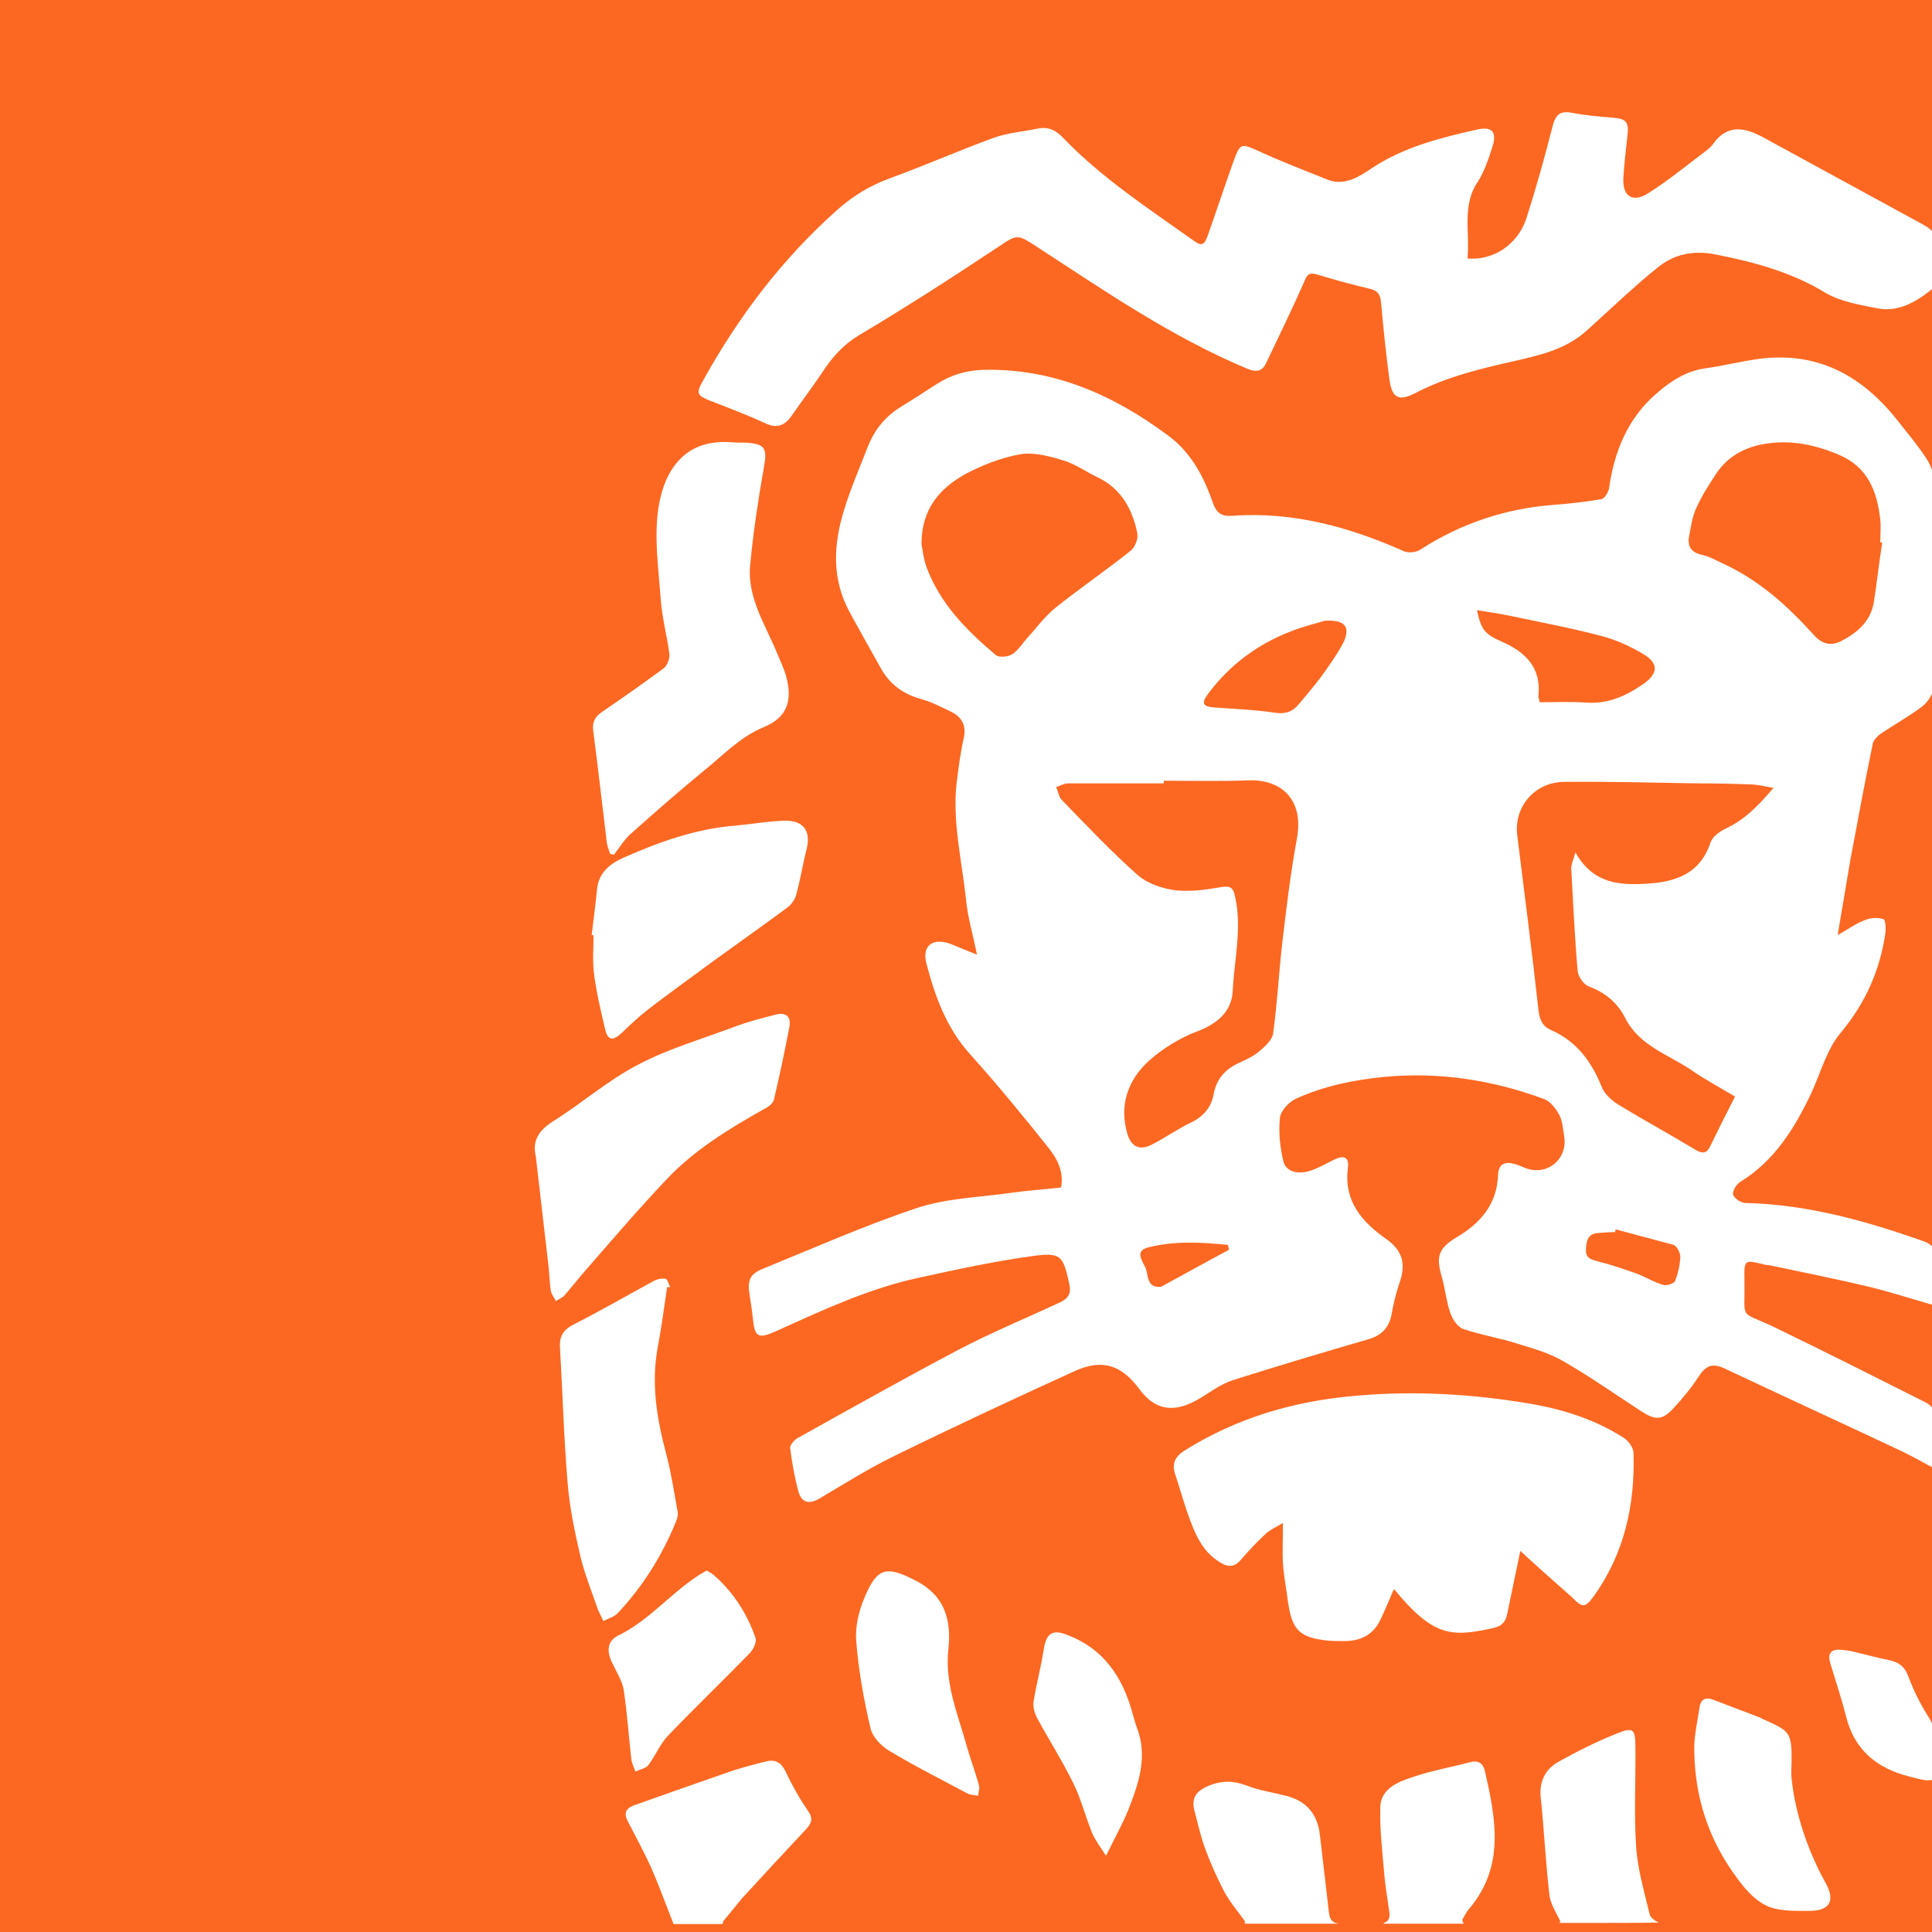 <svg xmlns="http://www.w3.org/2000/svg" viewBox="0 0 512 512"><path fill="#fc6822" d="M0 0h512v512H0z"/><path d="M467.5 335.1c.8.2 1.6.2 2.4.4 8.5 1.8 17 3.5 25.4 5.5 5.7 1.4 11.3 3.2 17.5 5 0-5.1.1-9.8-.1-14.5 0-.9-1.5-2-2.5-2.4-15.5-5.5-31.1-9.9-47.6-10.3-1.2 0-3-1.2-3.3-2.2-.3-.9.9-2.8 1.9-3.4 9.1-5.6 14.4-14.2 18.8-23.5 2.5-5.4 4.1-11.6 7.8-16 6.5-7.8 10.3-16.3 11.8-26.1.2-1.3.1-3.8-.4-4-1.5-.5-3.4-.4-4.9.2-2.4.9-4.6 2.5-7.3 4 1.2-7 2.3-13.5 3.4-20.1 1.9-10.2 3.8-20.4 5.9-30.6.2-.9 1.1-1.9 1.9-2.5 3.5-2.4 7.3-4.5 10.7-7 2.6-1.9 3.9-4.5 3.9-8-.2-17.3 0-34.5-.2-51.8 0-2.1-.9-4.5-2.1-6.3-2.2-3.4-4.9-6.6-7.5-9.9-9.2-11.7-20.7-18.3-36-16.6-5 .6-10 1.9-15 2.6-5.1.7-9.1 3.3-12.8 6.5-7.8 6.6-11.4 15.5-12.8 25.4-.2 1-1.2 2.7-2.1 2.8-4.2.7-8.4 1.2-12.7 1.5-12.7 1-24.4 4.9-35.1 11.8-1.1.8-3.2 1-4.4.5-14.6-6.5-29.6-10.6-45.7-9.4-2.8.2-4.1-.9-5-3.5-2.4-7-5.9-13.5-12-17.9-14.3-10.6-30-17.6-48.4-17.3-4.8.1-8.9 1.3-12.8 3.8-3.1 2-6 3.9-9.1 5.8-4.4 2.6-7.4 6.3-9.2 11-2.1 5.4-4.4 10.7-6.1 16.2-2.9 9.2-3.5 18.4 1.3 27.3 2.7 5 5.6 10.1 8.4 15.1 2.3 4.1 5.8 6.7 10.4 8 2.7.7 5.2 2 7.7 3.2 3.1 1.4 4.6 3.6 3.8 7.2-.9 4-1.4 8-1.9 12-1.1 10.4 1.4 20.5 2.5 30.7.4 4.6 1.8 9.1 2.9 14.7-2.7-1.1-4.7-1.9-6.6-2.7-4.8-2-8.1.1-6.8 5 2.3 8.8 5.3 17.1 11.6 24.1 7.2 8 14 16.3 20.7 24.7 2.3 2.9 4.2 6.3 3.4 10.6-4.5.5-8.9.8-13.2 1.4-8.3 1.2-17 1.4-24.9 4-13.8 4.6-27.1 10.5-40.6 16-3.9 1.5-4.5 3.2-3.8 7.4.3 1.9.6 3.8.8 5.8.5 5.1 1.4 5.6 6.1 3.5 12.2-5.5 24.3-11.2 37.5-14.1 10.1-2.2 20.1-4.4 30.3-5.8 7.9-1.1 8.3-.2 10 7.5.5 2.4-.3 3.7-2.4 4.7-9 4.2-18.2 8-27 12.6-14.4 7.6-28.6 15.6-42.8 23.5-.8.5-1.9 1.8-1.8 2.6.5 3.9 1.2 7.8 2.2 11.5.8 2.9 2.8 3.5 5.6 1.8 6.6-3.9 13.1-8 19.9-11.3 15.7-7.7 31.6-15.1 47.6-22.4 7.4-3.4 12.5-1.7 17.3 4.8 4.2 5.7 9.4 6.4 16.1 2.3 2.8-1.7 5.5-3.7 8.5-4.7 12-3.8 24-7.4 36.1-10.9 3.5-1 5.5-3.2 6.1-6.7.5-2.8 1.2-5.6 2.1-8.3 1.8-5 .7-8.6-3.6-11.6-6.4-4.5-11.2-10-10.1-18.7.4-3-1-3.6-3.8-2.2-2 1-3.9 2.1-6 2.8-3.4 1.2-6.7.3-7.3-2.5-.9-3.7-1.3-7.7-.9-11.5.2-1.9 2.5-4.3 4.4-5.1 7.3-3.3 15.1-4.9 23.1-5.7 14.7-1.4 28.9.8 42.6 5.9 1.6.6 3.1 2.6 4 4.3.8 1.6.9 3.6 1.2 5.4 1.1 6-4.3 10.7-10.1 8.6-.9-.4-1.9-.8-2.9-1.1-2.6-.8-4.4-.1-4.5 2.9-.3 7.8-4.7 12.8-11 16.5-4.8 2.9-5.5 5.1-3.9 10.5.9 3.2 1.2 6.6 2.3 9.7.6 1.6 1.9 3.6 3.4 4.1 4.7 1.6 9.7 2.4 14.4 3.9 4.2 1.3 8.5 2.5 12.2 4.7 7.1 4.1 13.8 8.8 20.7 13.3 3.6 2.3 5.4 2.3 8.3-.8 2.5-2.7 4.9-5.6 6.9-8.7 1.8-2.7 3.5-3.4 6.6-2 15.7 7.4 31.4 14.6 47.1 22 2.7 1.3 5.4 2.8 8.7 4.6 0-5.5.1-10.2-.1-14.9 0-.9-1.2-2.1-2.2-2.6-13.3-6.7-26.6-13.4-40-19.9-9.8-4.7-7.9-1.5-8.1-12.4-.1-5.6-.1-5.6 5.2-4.3zm-195.3-166c-1.3 1.5-2.4 3.3-4 4.3-1.1.7-3.5.9-4.3.2-7.7-6.5-14.8-13.6-18.4-23.4-.8-2.2-1-4.7-1.3-6 0-9.5 5-14.8 11.5-18.5 4.5-2.4 9.6-4.4 14.6-5.3 3.5-.6 7.5.4 11.1 1.5 3.3.9 6.2 3 9.3 4.5 6.4 3 9.4 8.5 10.7 14.9.3 1.4-.6 3.7-1.7 4.6-6.5 5.2-13.4 9.9-19.9 15.1-2.9 2.3-5.1 5.4-7.6 8.1zm35.7 171.8c-.1.1-.2.1-.3.1-3.6.4-3.3-2.9-3.9-4.7-.6-1.7-3.3-4.7.5-5.7 7-1.8 14.1-1.4 21.2-.7.1.4.2.9.3 1.3-6 3.2-11.9 6.5-17.8 9.7zm35.8-118.7c-1.7 9.2-2.8 18.5-3.9 27.8-.9 7.9-1.3 15.9-2.4 23.8-.2 1.8-2.2 3.6-3.8 4.9-1.6 1.4-3.7 2.2-5.7 3.2-3.5 1.7-5.6 4.3-6.3 8.2-.6 3.3-2.6 5.7-5.8 7.3-3.6 1.7-6.8 4-10.3 5.8-3.3 1.8-5.6.9-6.7-2.6-2.3-7.7.1-14.4 5.7-19.5 3.6-3.2 8.1-6 12.6-7.7 5.6-2.1 9.4-5.4 9.6-11 .4-8.2 2.5-16.5.6-24.8-.5-2.4-1.2-2.9-3.7-2.5-4.1.7-8.3 1.3-12.4.8-3.4-.5-7.2-1.8-9.7-4-7.1-6.3-13.6-13.2-20.2-20-.7-.8-.9-2.2-1.4-3.3 1.1-.4 2.1-1 3.2-1h25.3v-.7c7.5 0 15 .2 22.5-.1 8.5-.3 14.7 4.9 12.8 15.4zm12.5-52.3c-1.7 3.4-4 6.5-6.2 9.6-1.8 2.4-3.8 4.7-5.7 7-1.6 2-3.5 2.8-6.3 2.4-5.3-.8-10.6-1-15.9-1.4-3.3-.2-3.9-1-1.9-3.7 5.8-7.7 13.2-13.2 22.2-16.6 3.3-1.3 6.8-2.1 8.7-2.7 5.3-.3 6.7 1.6 5.1 5.4zm91.4-27.6c.5-2.5.8-5.2 1.9-7.6 1.5-3.3 3.4-6.3 5.4-9.3 3.2-4.8 8.2-7.2 13.7-7.9 6.5-.9 12.9.5 18.9 3.1 7.5 3.2 10 9.7 10.8 17.2.2 1.9 0 3.9 0 5.9.2.1.3.1.5.1-.8 5.2-1.4 10.5-2.2 15.7-.8 5.1-4.3 8.1-8.5 10.3-2.6 1.4-5.1 1.1-7.4-1.5-7-7.8-14.7-14.7-24.4-19.1-1.7-.8-3.5-1.8-5.4-2.2-2.7-.6-3.7-2.2-3.3-4.7zm-56.2 19.4c3.1.5 6 .9 8.8 1.5 8 1.7 16.1 3.2 24 5.3 4 1 7.9 2.8 11.4 4.9 4 2.4 3.8 5.1 0 7.8-4.6 3.2-9.4 5.4-15.2 5-4.1-.3-8.3-.1-12.4-.1 0-.3-.1-.7-.2-1-.1-.2-.2-.4-.1-.6.8-7.6-3.4-11.7-9.8-14.5-4.6-2-5.4-3.3-6.5-8.3zm52.5 177.8c-.3.7-2.3 1.3-3.2 1-2.4-.7-4.6-2.1-7-3-3.4-1.2-6.9-2.4-10.5-3.3-1.8-.5-3-.9-2.9-3 .1-2.1.3-4.1 2.9-4.4 1.6-.2 3.2-.2 4.8-.3.1-.2.1-.5.2-.7 5.1 1.4 10.2 2.7 15.3 4.1.9.3 1.8 2.1 1.8 3.2-.1 2.2-.6 4.4-1.4 6.4zm9.3-35.7c-.9 1.9-2 2-3.9.9-6.6-4-13.4-7.7-20-11.7-1.9-1.1-4-2.9-4.8-4.9-2.7-6.7-6.6-12.1-13.4-15.1-2.4-1-3.1-2.8-3.4-5.4-1.7-15.4-3.7-30.8-5.6-46.1-1-7.6 4.5-14.2 12.4-14.3 11.7-.1 23.4.2 35.1.4 5 0 9.9.1 14.9.3 1.6.1 3.2.5 5.5.9-4 4.7-7.6 8.4-12.5 10.7-1.7.8-3.7 2.2-4.2 3.8-2.8 8.4-9.5 10.5-17.1 10.9-7.1.4-14 0-18.7-8.3-.6 2.2-1.2 3.3-1.1 4.4.5 9 .9 18 1.7 27 .1 1.5 1.6 3.6 2.9 4.1 4.4 1.6 7.7 4.4 9.7 8.4 3.7 7.3 11.3 9.6 17.4 13.7 3.6 2.5 7.5 4.6 11.7 7.1-2.4 4.7-4.5 8.9-6.6 13.2zm-16 203.6c-1.4-5.9-3.2-11.9-3.6-17.9-.6-8.8-.1-17.6-.2-26.4 0-4.9-.5-5.5-4.9-3.7-5.3 2.1-10.5 4.7-15.5 7.5-3.4 1.9-5.1 5.1-4.7 9.3.9 8.6 1.3 17.3 2.3 25.9.3 2.7 2.1 5.2 3 7.3h-.4c0 .1.1.2.1.2 13 0 22.3 0 26.1-.1.2 0 .1 0 .1-.1-1-.3-2.1-1.3-2.3-2zm-85-.4c-.8-6.9-1.6-13.7-2.4-20.6-.6-5.6-3.5-9.1-9-10.5-3.5-.9-7.1-1.4-10.4-2.7-3.4-1.3-6.5-1.4-10 0-3.3 1.4-4.7 3.1-3.9 6.5.9 3.3 1.6 6.7 2.8 10 1.5 4.1 3.3 8.1 5.3 11.9 1.5 2.7 3.6 5.1 5.5 7.8h-.4c.1.1.2.3.3.4h24.4v-.1c-1.3-.2-2-1.1-2.2-2.7zm-144-37.5c-1.2-2.5-2.8-3.3-5.2-2.7-2.9.7-5.8 1.5-8.7 2.4-8.7 3-17.4 6.1-26.2 9.2-2.5.9-2.8 2.3-1.6 4.5 2.1 4 4.2 8 6.1 12.1 2 4.6 3.7 9.3 5.9 14.9h12.9c.2-.2.2-.4.3-.6h-.2c2-2.3 3.6-4.4 5.3-6.4 5.5-6 11-11.9 16.5-17.8 1.4-1.5 2.5-2.8.9-5.1-2.3-3.3-4.3-6.9-6-10.5zm181.4-2.5c-4.9 1.3-10 2.2-14.8 3.8-4 1.3-8.8 3-9 8-.2 6.1.6 12.3 1.1 18.5.3 3.2.9 6.4 1.3 9.6.2 1.6-.4 2.4-1.5 2.7v.2h21.1c0-.1.1-.2.1-.3h-.2c-.1-.4-.2-.7-.1-.9.6-1 1-1.9 1.7-2.7 9.6-11.3 7.1-23.9 4.2-36.6-.5-2-1.7-2.9-3.9-2.3zM330.5 97.7c2.4 1 4 .8 5.1-1.6 3.4-7.2 6.9-14.3 10.1-21.6.7-1.8 1.3-2.3 3.2-1.8 4.6 1.4 9.3 2.7 14 3.8 2.2.5 2.9 1.5 3.1 3.7.6 6.8 1.3 13.6 2.2 20.3.7 5 2.4 6 7 3.6 8.1-4.2 16.8-6.3 25.6-8.3 7-1.6 14-3.1 19.6-8.1l10.5-9.6c2.7-2.4 5.5-4.9 8.4-7.2 4.6-3.8 10-4.6 15.7-3.4 10 2 19.7 4.6 28.6 10 4 2.4 9.2 3.3 13.9 4.2 5.5 1.1 10.1-1.6 14.3-4.9 3.1-2.4 1.1-5.9 1.6-8.8.1-.5-.1-1.1 0-1.7.6-3.2-.9-5.2-3.6-6.7l-42.9-23.4c-4.6-2.4-9.1-3.3-12.8 1.8-.9 1.3-2.3 2.2-3.6 3.2-4.5 3.4-8.9 7-13.7 10-4.1 2.6-6.8.9-6.6-3.9.2-3.8.7-7.6 1.1-11.4.4-3.5-.3-4.4-3.7-4.7-3.7-.3-7.4-.6-11-1.3-3.1-.6-4.3.4-5.1 3.4-2.1 8.2-4.4 16.5-7 24.6-2.3 6.9-8.7 11.2-15.6 10.6.7-7.1-1.6-14.2 2.9-20.6 1.7-2.8 2.8-6.1 3.8-9.3 1.1-3.7-.3-5.1-4-4.3-9.8 2.2-19.5 4.6-28.1 10.3-3.3 2.2-7.2 4.8-11.7 3-6-2.4-12-4.7-17.9-7.4-5.1-2.3-5.2-2.4-7.1 2.8-2.3 6.5-4.5 13.1-6.8 19.6-.6 1.6-1.2 2.9-3.2 1.5-12.1-8.6-24.7-16.8-35.1-27.6-2-2.1-4-3-6.8-2.4-3.8.8-7.9 1.1-11.5 2.4-9.3 3.4-18.4 7.4-27.7 10.8-5.2 1.9-9.6 4.6-13.8 8.3-14.6 13-26.2 28.3-35.6 45.3-1.9 3.3-1.6 3.9 1.9 5.3 4.9 1.9 9.9 3.8 14.7 6 3 1.4 5 .6 6.8-1.9 2.7-3.9 5.6-7.7 8.2-11.6 2.6-4 5.5-7.3 9.8-9.9 12.3-7.3 24.4-15.1 36.3-23 5.8-3.9 5.4-3.9 11.4 0 17.8 11.6 35.3 23.6 55.1 31.9zM160.8 223.2c.1 1 .6 2.1.9 3.1.4.1.7.1 1 .2 1.4-1.8 2.6-3.8 4.2-5.3 6.5-5.8 13-11.5 19.7-17 5.1-4.1 9.5-8.9 15.8-11.5 6.3-2.6 7.7-7.1 5.9-13.6-.6-2.1-1.6-4.1-2.4-6.1-3.1-7.5-7.9-14.6-7.1-23.2.8-8.6 2.1-17.2 3.6-25.7 1-5.4.4-6.5-4.9-6.8-1.3 0-2.5 0-3.8-.1-11.6-.9-17.5 6.6-19.2 17.3-1.2 7.9 0 16.2.6 24.2.3 4.9 1.7 9.8 2.3 14.7.1 1.2-.6 3-1.5 3.7-5.3 3.9-10.7 7.7-16.1 11.4-2 1.3-2.9 2.7-2.6 5.1 1.3 9.9 2.4 19.7 3.6 29.6zm-5.5 113.3c7-8 13.9-16.1 21.2-23.8 7.4-7.9 16.6-13.5 26-18.8 1.1-.5 2.4-1.5 2.6-2.5 1.5-6.4 2.9-12.9 4.1-19.3.5-2.9-1.1-3.9-3.7-3.2-3.5.9-7 1.8-10.3 3-8.7 3.3-17.8 5.9-26 10.2-8 4.1-15 10.3-22.7 15.1-3.7 2.4-5.5 5-4.5 9.3l3.3 28.5c.3 2.4.3 4.8.7 7.2.2.9.9 1.7 1.3 2.6.7-.5 1.6-.8 2.2-1.4 2-2.3 3.8-4.6 5.8-6.9zm23.9 66.6c.3-.7.5-1.6.4-2.3-.9-5.1-1.7-10.3-3-15.3-2.5-9.4-4.1-18.7-2.3-28.4 1-5.3 1.7-10.7 2.5-16h.8c-.4-.8-.7-2.1-1.2-2.2-1-.2-2.3.1-3.2.6-7 3.8-13.9 7.8-21 11.4-2.8 1.4-4 3.1-3.8 6.2.7 11.8 1 23.7 2 35.6.5 6.6 1.9 13.2 3.4 19.7 1.1 4.6 2.9 9.1 4.5 13.7.4 1.2 1.1 2.3 1.6 3.5 1.3-.7 2.9-1.1 3.8-2.1 6.7-7.1 11.8-15.3 15.5-24.4zm-21.8-145.2c.6 4.9 1.8 9.8 2.9 14.6.7 3.2 2 3.5 4.4 1.3 2.3-2.2 4.6-4.4 7.2-6.4 5.6-4.3 11.3-8.4 17-12.6 6.6-4.8 13.3-9.5 19.9-14.4 1-.8 1.9-2.1 2.2-3.3 1.1-3.9 1.7-7.9 2.7-11.8 1.3-4.9-.6-7.9-5.7-7.8-4.4.1-8.7.9-13.1 1.3-10.3.8-19.9 4.2-29.2 8.3-3.8 1.6-7.1 4-7.5 8.7-.4 4-.9 8-1.4 12 .2 0 .3 0 .5.1 0 3.3-.3 6.7.1 10zm317.3 212.3c.3-11.1.3-11.1-7-14.4-.4-.1-.8-.4-1.2-.6l-12.6-4.8c-1.8-.7-3.2-.1-3.5 2-.5 3.5-1.3 6.9-1.4 10.3-.1 11.6 2.9 22.4 9.3 32.1 2.5 3.7 5.4 7.8 9.2 9.9 3.3 1.9 8 1.7 12.1 1.7 5.4 0 6.8-2.8 4.2-7.4-5.5-9.9-8.5-20.6-9.1-28.8zm-218.6-7.8c-2.3-8.2-5.7-16.2-4.8-25 .9-7.9-.8-14.4-8.4-18.4-7.9-4.1-10.4-3.8-13.8 4.4-1.5 3.5-2.5 7.7-2.2 11.4.6 7.8 2 15.6 3.8 23.2.5 2.3 2.8 4.7 5 6 6.8 4.1 13.8 7.6 20.7 11.3.8.4 1.9.4 2.8.6.1-.9.5-2 .2-2.9-1-3.6-2.3-7-3.3-10.6zm-87.7 7.1c1.1-.6 2.7-.8 3.4-1.7 1.9-2.5 3.1-5.6 5.3-7.9 7.1-7.4 14.5-14.5 21.7-21.9.9-1 1.8-2.9 1.4-4-2.2-6.3-5.7-11.8-10.7-16.3-.6-.6-1.4-1-2.2-1.5-1 .6-1.8 1-2.5 1.5-7.3 4.8-12.9 11.8-20.9 15.7-3.1 1.5-3.1 4.3-1.7 7.2 1.1 2.4 2.7 4.8 3.1 7.3.9 6 1.3 12.1 2 18.2.1 1.1.7 2.3 1.1 3.4zM300 453.6c-2.6-9.3-7.6-16.7-17.1-20.3-4-1.6-5.6-.5-6.3 3.8-.7 4.7-2 9.3-2.7 13.9-.2 1.4.3 3.1 1 4.4 3.1 5.7 6.6 11.2 9.5 17.1 2.1 4.2 3.2 8.8 5 13.2.8 1.9 2.1 3.6 3.7 6.1 2.4-4.9 4.5-8.6 6-12.4 2.7-6.9 5.1-14 2.2-21.5-.5-1.4-.9-2.9-1.3-4.3zm210.7.8c-2-3.2-3.7-6.7-5-10.2-1-2.7-2.7-3.8-5.3-4.3-3.1-.6-6.2-1.5-9.3-2.2-1.1-.3-2.3-.4-3.4-.5-2.4-.2-3.4 1-2.7 3.4 1.4 4.7 3 9.4 4.2 14.2 2.2 8.9 8.1 13.8 16.8 16 7.1 1.9 7.5 1.7 7.5-5.4v-1.3c.8-3.1-.8-6.5-2.8-9.7zm-88.4-31.3c8.2-11.4 11-24.3 10.6-38 0-1.4-1.3-3.2-2.5-4-7.6-4.9-16.1-7.6-24.9-9.1-15.3-2.6-30.7-3.5-46.3-2.1-16.3 1.4-31.3 5.8-45.1 14.4-2.9 1.8-3.6 3.7-2.6 6.6 1.4 4.2 2.5 8.4 4.1 12.5 1.5 4 3.4 7.8 7.2 10.3 2.2 1.5 4 2 6-.3 2.1-2.4 4.3-4.8 6.7-7 1.1-1 2.5-1.6 4.5-2.8 0 4.3-.2 7.5 0 10.7.2 3.4.9 6.7 1.3 10 1.1 7.8 3.1 9.7 10.8 10.5 1.4.1 2.8.1 4.2.1 4.2 0 7.5-1.6 9.4-5.4 1.3-2.7 2.5-5.6 3.7-8.4 10.4 12.6 15.1 12.8 26.1 10.4 2.2-.4 3.5-1.5 3.9-3.7 1.1-5.3 2.2-10.5 3.5-16.8 4.6 4.3 9.1 8.2 13.6 12.2 2.8 2.9 3.5 3 5.8-.1z" fill="#fff"/></svg>